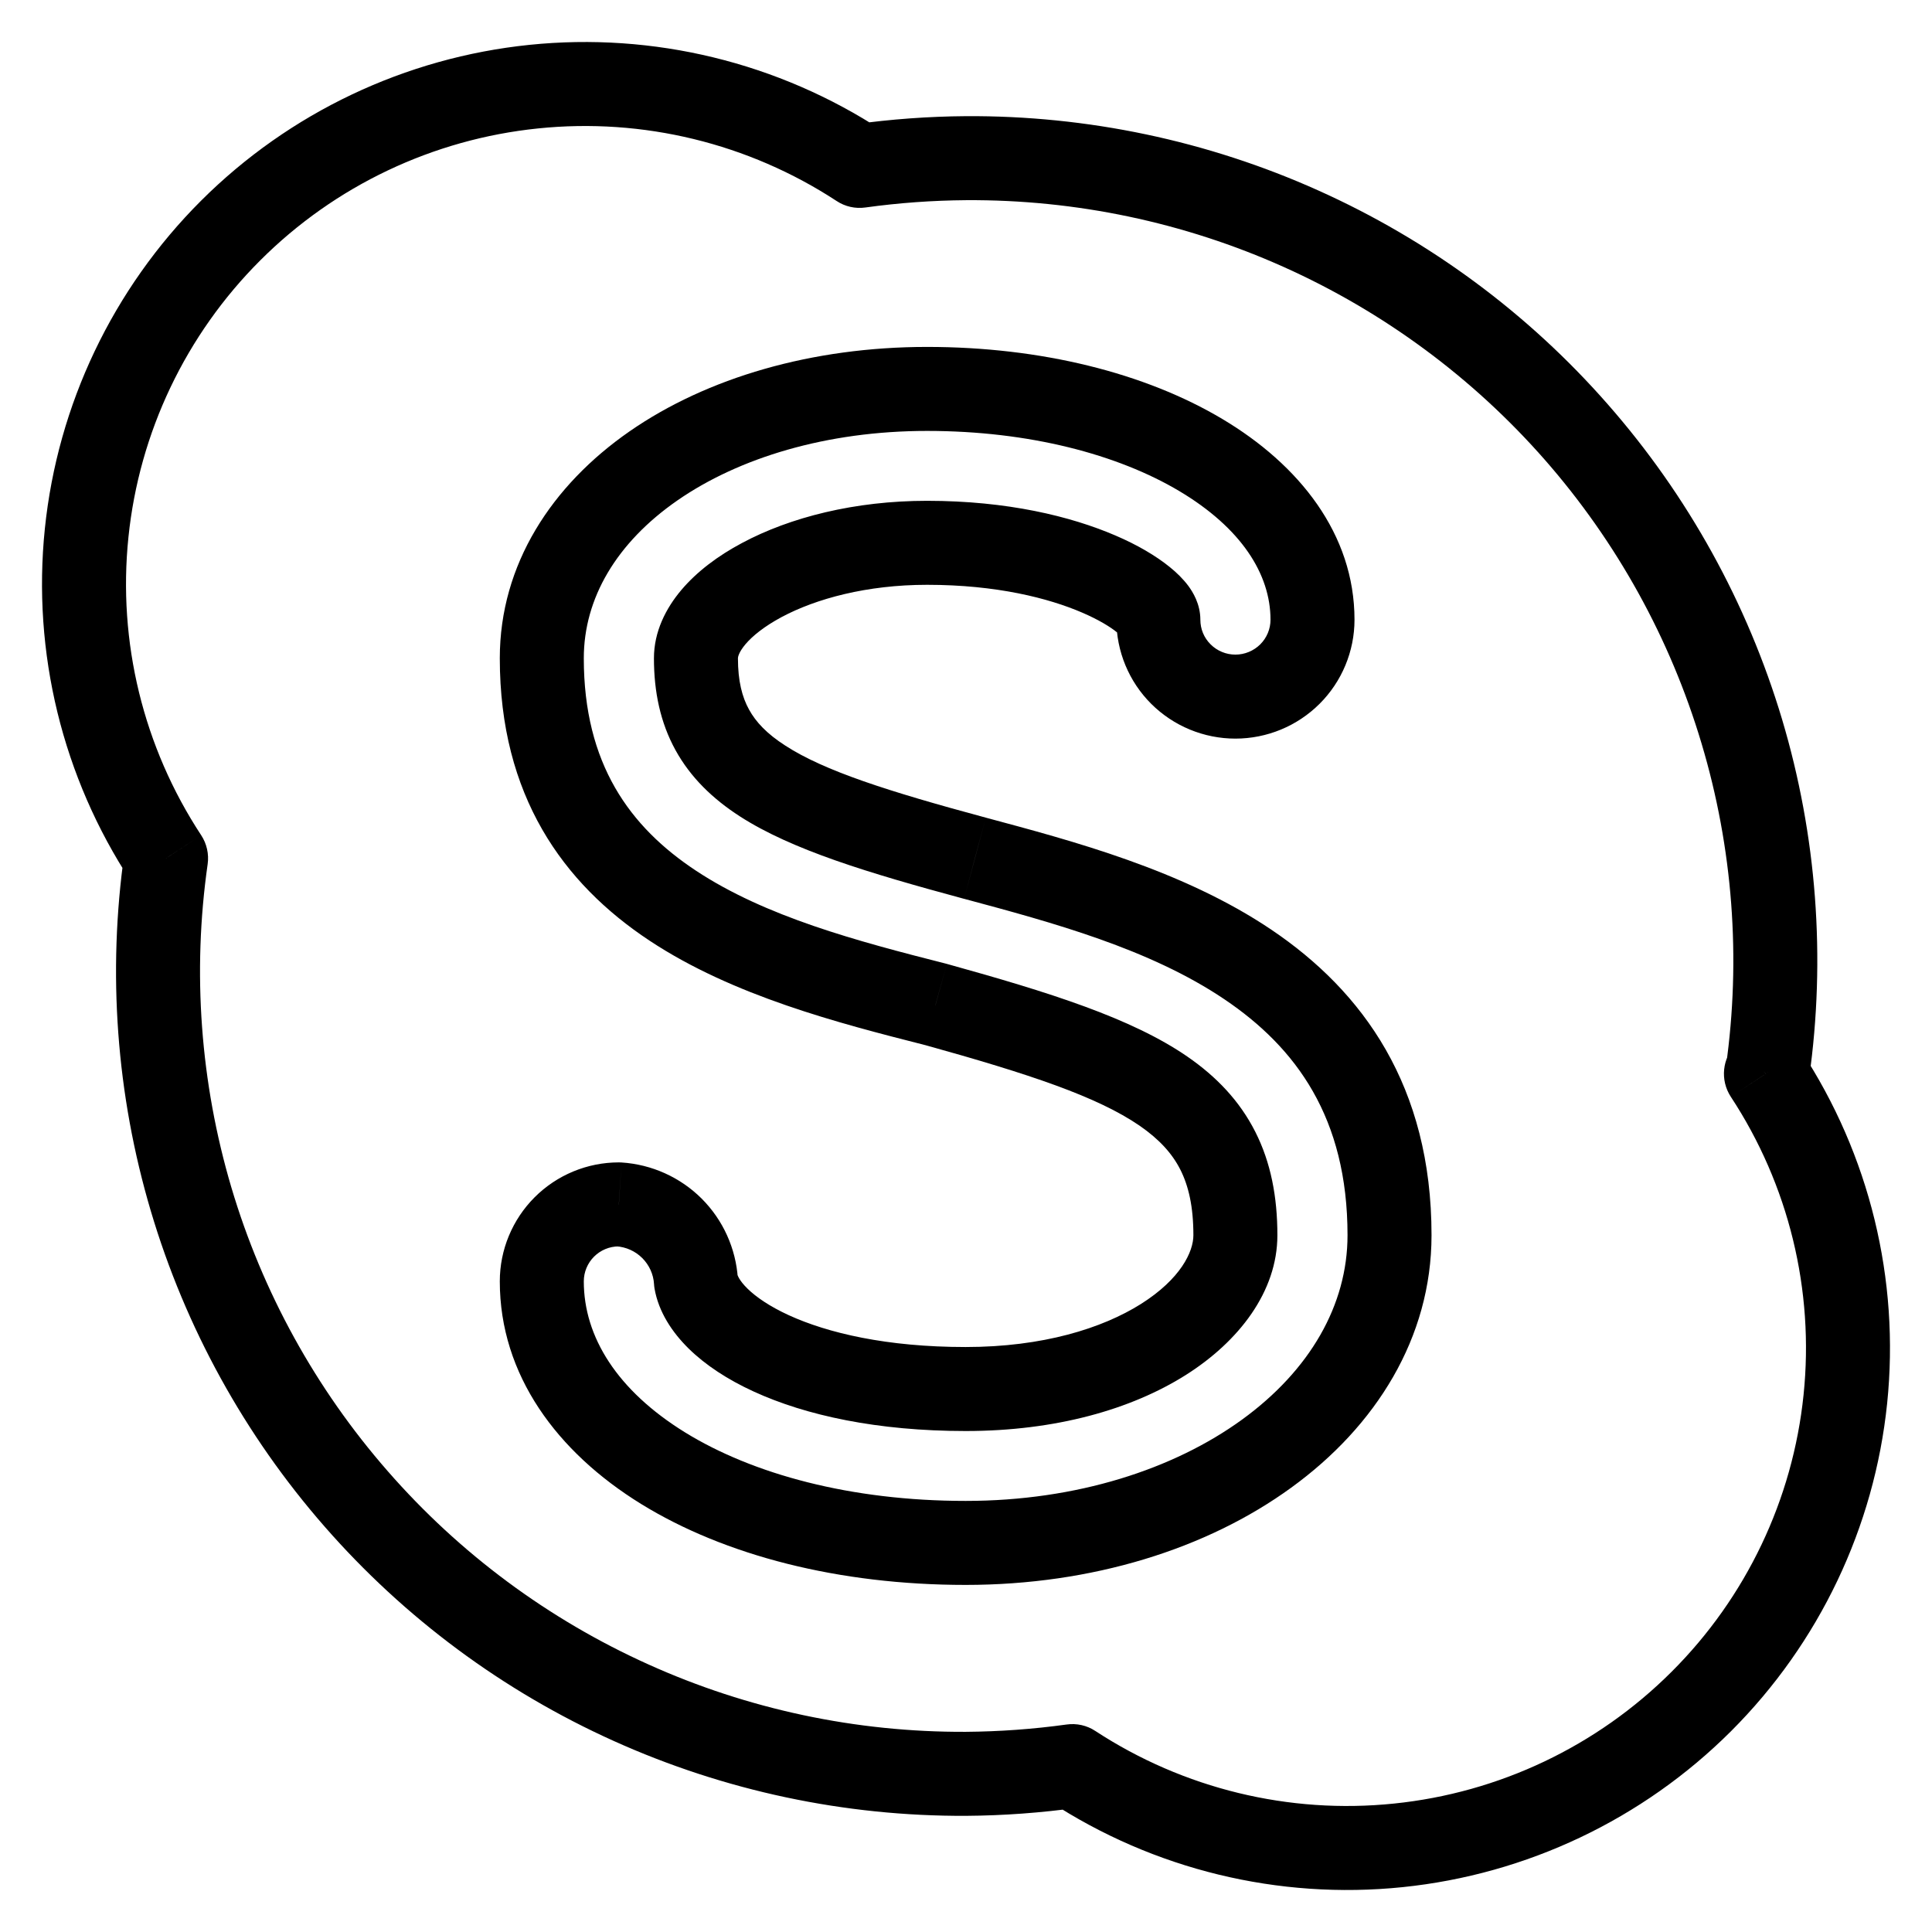 <svg width="23" height="23" viewBox="0 0 23 23" version="1.1" xmlns="http://www.w3.org/2000/svg" xmlns:xlink="http://www.w3.org/1999/xlink">
<title>if_social_media_social_media_logo_skype_1907101</title>
<desc>Created using Figma</desc>
<g id="Canvas" transform="translate(-4220 -3916)">
<g id="if_social_media_social_media_logo_skype_1907101">
<g id="Skype">
<g id="&#60;Group&#62;">
<g id="&#60;Path&#62;">
<use xlink:href="#path0_stroke" transform="translate(4221 3917)"/>
</g>
<g id="&#60;Path&#62;">
<use xlink:href="#path1_stroke" transform="translate(4226.45 3920.63)"/>
</g>
</g>
</g>
</g>
</g>
<defs>
<path id="path0_stroke" d="M 20.042 11.764L 20.395 12.118C 20.472 12.041 20.522 11.941 20.537 11.834L 20.042 11.764ZM 10.5 0.883L 10.503 1.383L 10.503 1.383L 10.5 0.883ZM 9.234 0.975L 8.96 1.393C 9.061 1.46 9.183 1.487 9.303 1.47L 9.234 0.975ZM 0.977 9.218L 1.472 9.288C 1.489 9.168 1.462 9.045 1.395 8.943L 0.977 9.218ZM 10.5 20.117L 10.503 20.617L 10.503 20.617L 10.5 20.117ZM 11.766 20.025L 12.04 19.607C 11.939 19.54 11.817 19.513 11.697 19.53L 11.766 20.025ZM 20.023 11.782L 19.67 11.428C 19.502 11.596 19.475 11.858 19.605 12.057L 20.023 11.782ZM 20.537 11.834C 20.738 10.403 20.628 8.947 20.215 7.563L 19.256 7.849C 19.629 9.095 19.728 10.407 19.547 11.694L 20.537 11.834ZM 20.215 7.563C 19.801 6.179 19.094 4.9 18.141 3.814L 17.39 4.473C 18.248 5.452 18.884 6.603 19.256 7.849L 20.215 7.563ZM 18.141 3.814C 17.189 2.727 16.013 1.859 14.693 1.267L 14.284 2.179C 15.472 2.712 16.532 3.495 17.39 4.473L 18.141 3.814ZM 14.693 1.267C 13.374 0.675 11.943 0.374 10.497 0.383L 10.503 1.383C 11.806 1.375 13.096 1.646 14.284 2.179L 14.693 1.267ZM 10.497 0.383C 10.051 0.386 9.606 0.419 9.165 0.48L 9.303 1.47C 9.7 1.415 10.102 1.386 10.503 1.383L 10.497 0.383ZM 9.508 0.557C 8.265 -0.257 6.78 -0.618 5.302 -0.466L 5.405 0.529C 6.654 0.4 7.91 0.706 8.96 1.393L 9.508 0.557ZM 5.302 -0.466C 3.825 -0.314 2.444 0.341 1.393 1.39L 2.1 2.098C 2.988 1.211 4.155 0.657 5.405 0.529L 5.302 -0.466ZM 1.393 1.39C 0.343 2.439 -0.314 3.817 -0.466 5.293L 0.529 5.395C 0.657 4.149 1.212 2.984 2.1 2.098L 1.393 1.39ZM -0.466 5.293C -0.618 6.769 -0.256 8.252 0.559 9.492L 1.395 8.943C 0.706 7.895 0.4 6.642 0.529 5.395L -0.466 5.293ZM 0.482 9.147C 0.278 10.577 0.385 12.034 0.796 13.419L 1.754 13.135C 1.385 11.888 1.288 10.576 1.472 9.288L 0.482 9.147ZM 0.796 13.419C 1.207 14.804 1.912 16.084 2.863 17.172L 3.616 16.514C 2.759 15.534 2.124 14.382 1.754 13.135L 0.796 13.419ZM 2.863 17.172C 3.814 18.261 4.988 19.132 6.307 19.726L 6.718 18.814C 5.53 18.279 4.472 17.495 3.616 16.514L 2.863 17.172ZM 6.307 19.726C 7.625 20.32 9.056 20.624 10.503 20.617L 10.497 19.617C 9.194 19.623 7.905 19.35 6.718 18.814L 6.307 19.726ZM 10.503 20.617C 10.949 20.614 11.393 20.581 11.835 20.52L 11.697 19.53C 11.3 19.585 10.898 19.614 10.497 19.617L 10.503 20.617ZM 11.492 20.443C 12.735 21.257 14.22 21.618 15.698 21.466L 15.595 20.471C 14.346 20.6 13.09 20.294 12.04 19.607L 11.492 20.443ZM 15.698 21.466C 17.175 21.314 18.556 20.659 19.607 19.61L 18.9 18.902C 18.012 19.789 16.845 20.343 15.595 20.471L 15.698 21.466ZM 19.607 19.61C 20.657 18.561 21.314 17.183 21.466 15.707L 20.471 15.605C 20.343 16.851 19.788 18.016 18.9 18.902L 19.607 19.61ZM 21.466 15.707C 21.618 14.231 21.256 12.748 20.441 11.508L 19.605 12.057C 20.294 13.105 20.6 14.358 20.471 15.605L 21.466 15.707ZM 20.377 12.136L 20.395 12.118L 19.688 11.41L 19.67 11.428L 20.377 12.136Z"/>
<path id="path1_stroke" d="M 0.917 9.708L 0.949 9.209C 0.939 9.208 0.928 9.208 0.917 9.208L 0.917 9.708ZM 1.835 10.624L 1.336 10.656C 1.337 10.674 1.339 10.692 1.342 10.71L 1.835 10.624ZM 4.688 7.327L 4.822 6.845L 4.811 6.842L 4.688 7.327ZM 5.156 5.587L 5.026 6.07L 5.027 6.07L 5.156 5.587ZM 5.046 13.238C 3.677 13.238 2.511 12.919 1.705 12.422C 0.899 11.924 0.5 11.286 0.5 10.624L -0.5 10.624C -0.5 11.739 0.183 12.657 1.18 13.273C 2.177 13.888 3.535 14.238 5.046 14.238L 5.046 13.238ZM 0.5 10.624C 0.5 10.514 0.544 10.408 0.622 10.33L -0.085 9.623C -0.35 9.888 -0.5 10.248 -0.5 10.624L 0.5 10.624ZM 0.622 10.33C 0.7 10.252 0.806 10.208 0.917 10.208L 0.917 9.208C 0.542 9.208 0.181 9.357 -0.085 9.623L 0.622 10.33ZM 0.886 10.207C 1.003 10.215 1.113 10.264 1.196 10.347L 1.903 9.639C 1.648 9.385 1.309 9.232 0.949 9.209L 0.886 10.207ZM 1.196 10.347C 1.279 10.43 1.329 10.54 1.336 10.656L 2.334 10.592C 2.311 10.233 2.158 9.894 1.903 9.639L 1.196 10.347ZM 1.342 10.71C 1.391 10.99 1.552 11.231 1.749 11.425C 1.95 11.622 2.213 11.794 2.523 11.936C 3.144 12.221 3.995 12.406 5.046 12.406L 5.046 11.406C 4.106 11.406 3.403 11.239 2.94 11.027C 2.709 10.921 2.549 10.809 2.449 10.711C 2.346 10.61 2.329 10.547 2.327 10.538L 1.342 10.71ZM 5.046 12.406C 6.119 12.406 7.018 12.148 7.665 11.74C 8.297 11.341 8.757 10.748 8.757 10.075L 7.757 10.075C 7.757 10.271 7.607 10.594 7.132 10.894C 6.671 11.184 5.964 11.406 5.046 11.406L 5.046 12.406ZM 8.757 10.075C 8.757 9.619 8.679 9.209 8.494 8.844C 8.308 8.476 8.031 8.187 7.686 7.949C 7.022 7.491 6.044 7.184 4.822 6.845L 4.555 7.809C 5.809 8.157 6.616 8.427 7.118 8.772C 7.355 8.936 7.506 9.105 7.602 9.295C 7.699 9.487 7.757 9.733 7.757 10.075L 8.757 10.075ZM 4.811 6.842C 3.75 6.573 2.664 6.283 1.835 5.735C 1.047 5.214 0.5 4.464 0.5 3.206L -0.5 3.206C -0.5 4.841 0.252 5.887 1.284 6.569C 2.277 7.226 3.534 7.55 4.565 7.812L 4.811 6.842ZM 0.5 3.206C 0.5 2.492 0.89 1.83 1.615 1.327C 2.344 0.822 3.387 0.5 4.587 0.5L 4.587 -0.5C 3.219 -0.5 1.968 -0.135 1.045 0.505C 0.12 1.147 -0.5 2.088 -0.5 3.206L 0.5 3.206ZM 4.587 0.5C 5.802 0.5 6.856 0.78 7.589 1.216C 8.326 1.655 8.675 2.204 8.675 2.748L 9.675 2.748C 9.675 1.725 9.014 0.901 8.1 0.357C 7.181 -0.19 5.942 -0.5 4.587 -0.5L 4.587 0.5ZM 8.675 2.748C 8.675 2.858 8.631 2.963 8.553 3.041L 9.259 3.749C 9.525 3.484 9.675 3.123 9.675 2.748L 8.675 2.748ZM 8.553 3.041C 8.474 3.119 8.368 3.163 8.257 3.163L 8.257 4.163C 8.633 4.163 8.993 4.014 9.259 3.749L 8.553 3.041ZM 8.257 3.163C 8.146 3.163 8.04 3.119 7.962 3.041L 7.255 3.749C 7.521 4.014 7.882 4.163 8.257 4.163L 8.257 3.163ZM 7.962 3.041C 7.883 2.963 7.84 2.858 7.84 2.748L 6.84 2.748C 6.84 3.123 6.989 3.484 7.255 3.749L 7.962 3.041ZM 7.84 2.748C 7.84 2.559 7.749 2.416 7.697 2.345C 7.634 2.261 7.556 2.185 7.475 2.12C 7.312 1.988 7.093 1.858 6.829 1.745C 6.296 1.516 5.541 1.332 4.587 1.332L 4.587 2.332C 5.414 2.332 6.034 2.491 6.433 2.663C 6.635 2.75 6.77 2.835 6.845 2.896C 6.883 2.927 6.895 2.943 6.892 2.94C 6.891 2.937 6.88 2.923 6.869 2.897C 6.858 2.872 6.84 2.82 6.84 2.748L 7.84 2.748ZM 4.587 1.332C 3.726 1.332 2.956 1.528 2.384 1.834C 2.098 1.986 1.847 2.174 1.661 2.394C 1.477 2.612 1.335 2.889 1.335 3.206L 2.335 3.206C 2.335 3.197 2.34 3.14 2.425 3.039C 2.509 2.94 2.65 2.826 2.855 2.716C 3.265 2.497 3.87 2.332 4.587 2.332L 4.587 1.332ZM 1.335 3.206C 1.335 3.606 1.411 3.971 1.591 4.299C 1.771 4.626 2.035 4.88 2.357 5.088C 2.976 5.487 3.886 5.762 5.026 6.07L 5.286 5.104C 4.114 4.788 3.364 4.547 2.9 4.247C 2.68 4.106 2.548 3.965 2.467 3.817C 2.385 3.669 2.335 3.478 2.335 3.206L 1.335 3.206ZM 5.027 6.07C 6.085 6.354 7.234 6.665 8.126 7.266C 8.981 7.842 9.592 8.678 9.592 10.075L 10.592 10.075C 10.592 8.302 9.777 7.173 8.684 6.437C 7.629 5.726 6.31 5.379 5.286 5.104L 5.027 6.07ZM 9.592 10.075C 9.592 10.905 9.145 11.683 8.335 12.271C 7.523 12.86 6.368 13.238 5.046 13.238L 5.046 14.238C 6.55 14.238 7.918 13.81 8.922 13.08C 9.929 12.35 10.592 11.296 10.592 10.075L 9.592 10.075Z"/>
</defs>
</svg>
